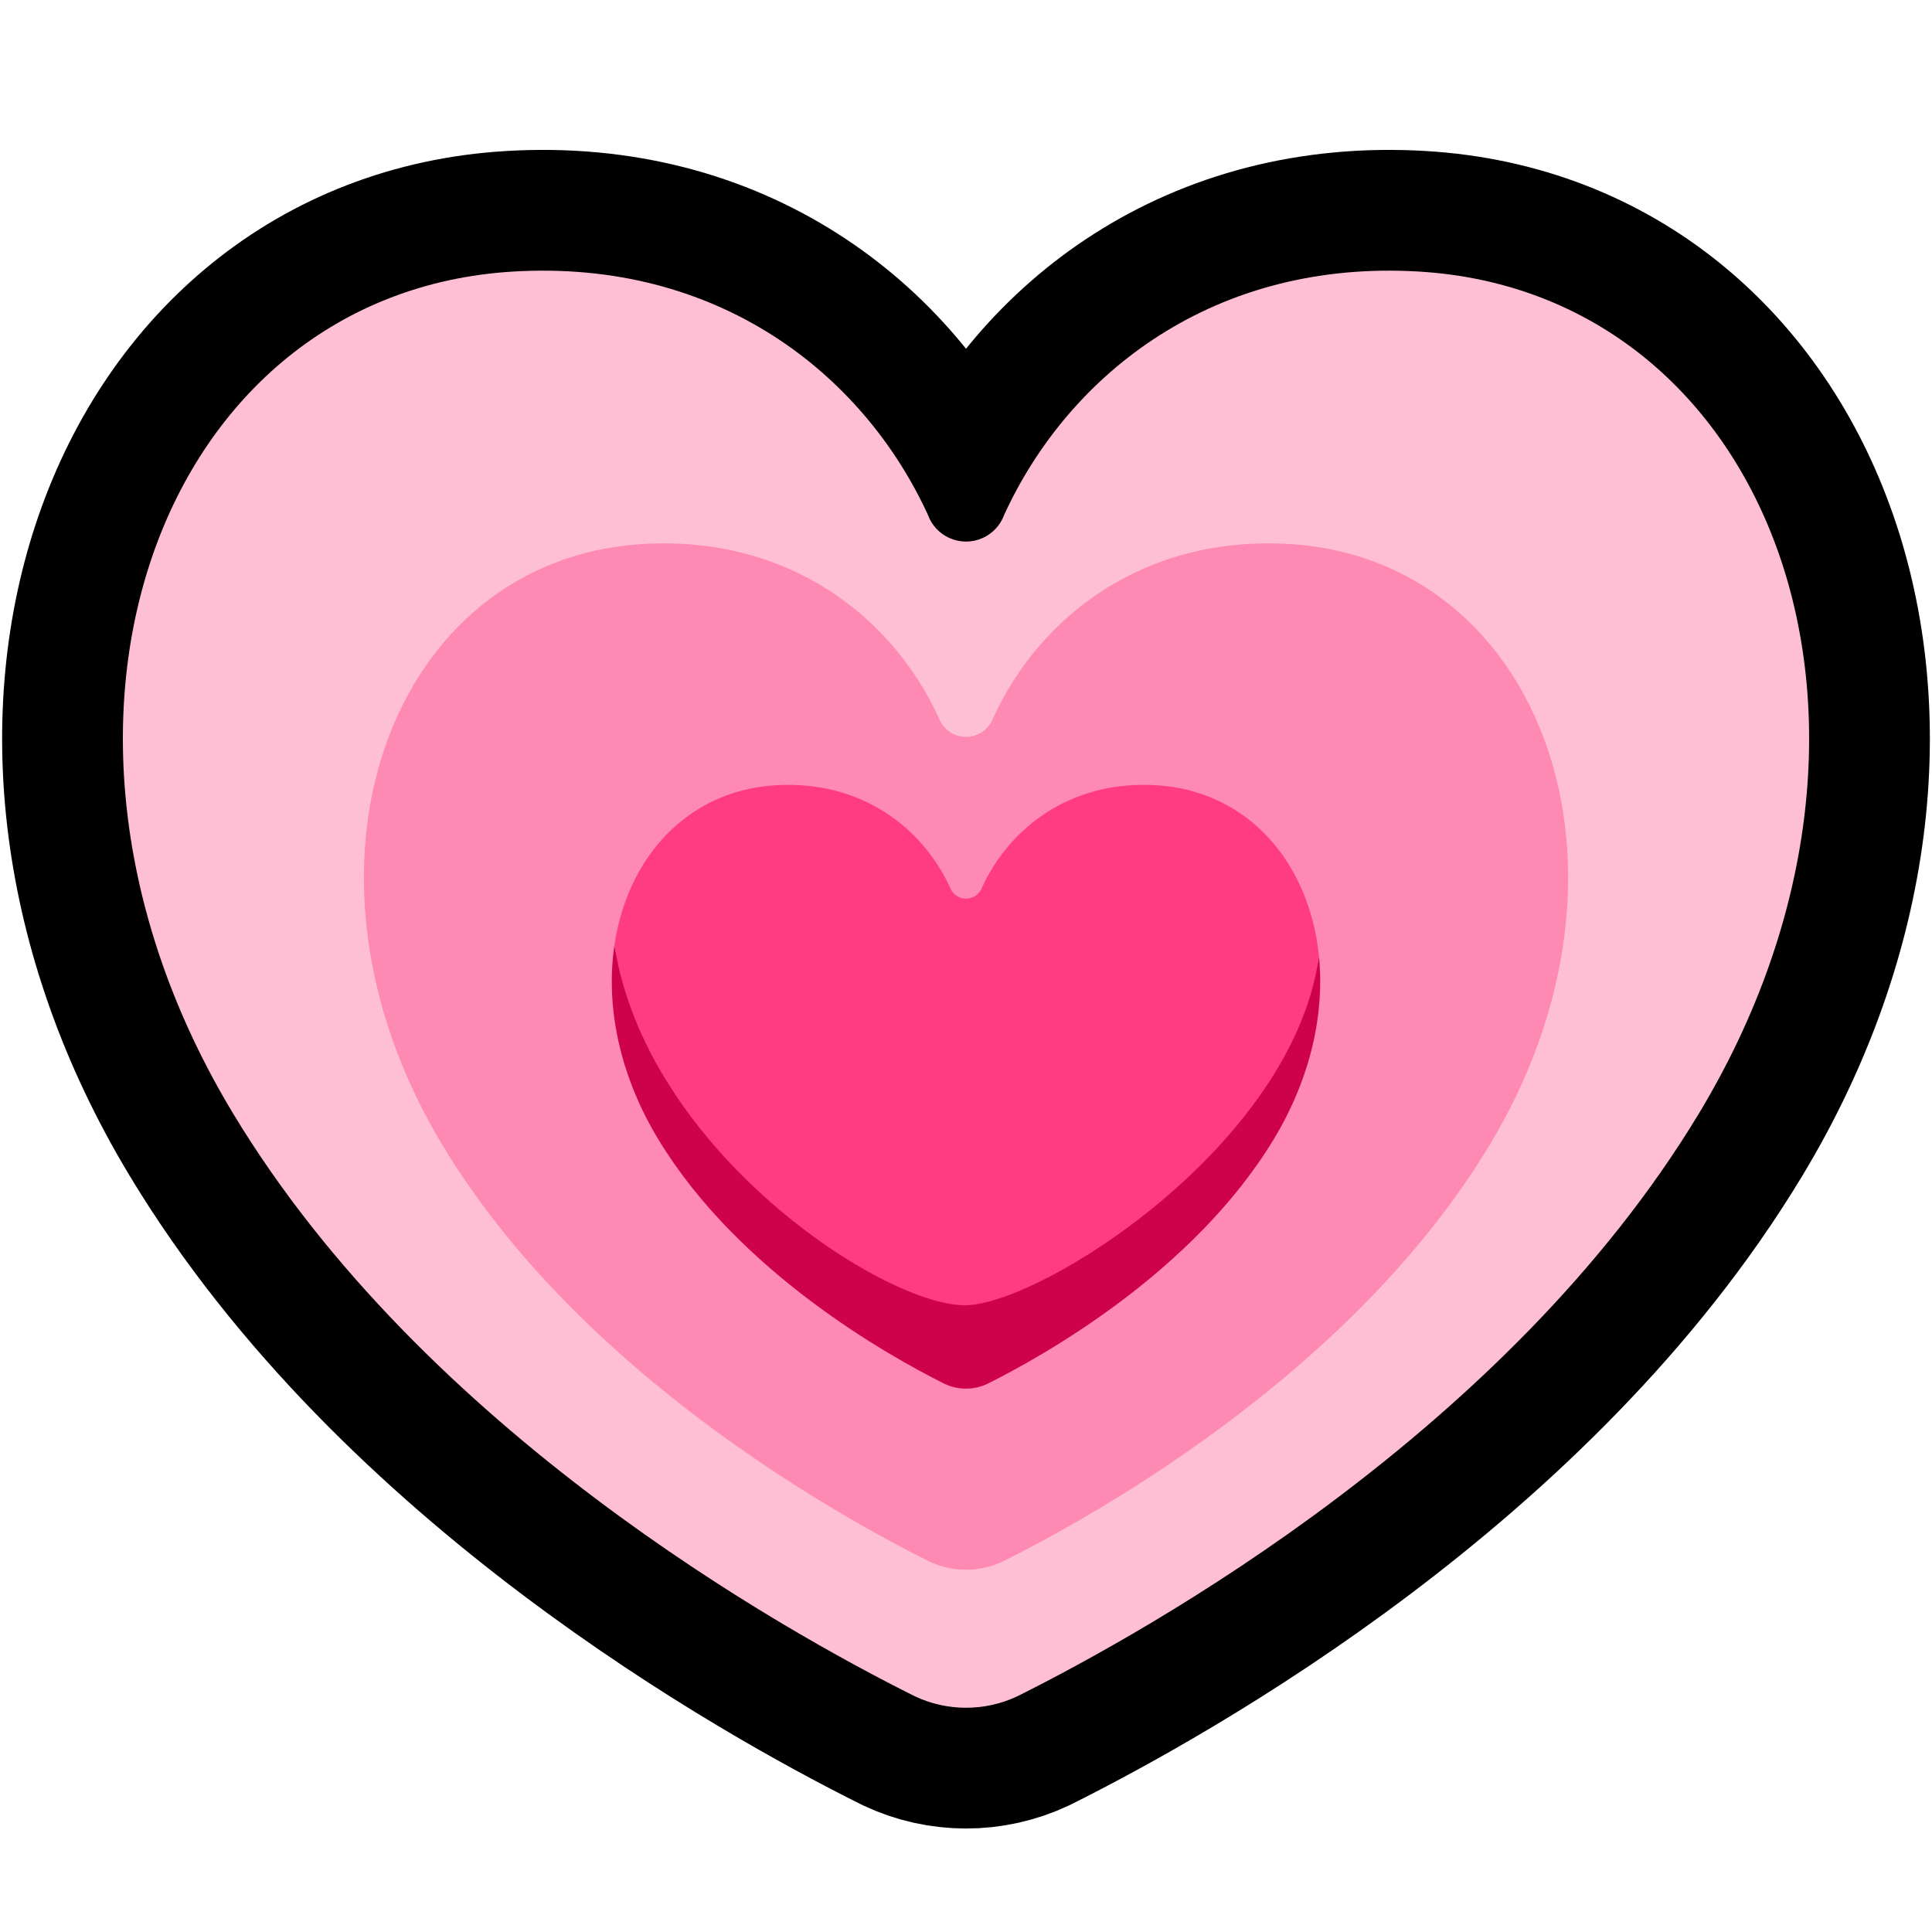 <?xml version="1.0" encoding="UTF-8" standalone="no"?>
<!DOCTYPE svg PUBLIC "-//W3C//DTD SVG 1.1//EN" "http://www.w3.org/Graphics/SVG/1.1/DTD/svg11.dtd">
<svg width="100%" height="100%" viewBox="0 0 32 32" version="1.1" xmlns="http://www.w3.org/2000/svg" xmlns:xlink="http://www.w3.org/1999/xlink" xml:space="preserve" xmlns:serif="http://www.serif.com/" style="fill-rule:evenodd;clip-rule:evenodd;stroke-linejoin:round;stroke-miterlimit:1.5;">
    <rect id="growing_heart" x="0" y="0" width="32" height="32" style="fill:none;"/>
    <path d="M15.153,28.096C15.689,28.349 16.311,28.349 16.848,28.097C19.045,27 24.977,23.685 28.139,18.443C32.034,11.988 29.329,4.848 23.503,4.498C20.124,4.294 17.711,6.175 16.632,8.528C16.535,8.793 16.283,8.97 16,8.97C15.718,8.969 15.465,8.793 15.369,8.527C14.289,6.175 11.876,4.294 8.497,4.498C2.671,4.848 -0.034,11.988 3.861,18.443C7.023,23.685 12.955,27 15.153,28.096Z" style="fill:none;stroke:black;stroke-width:4px;"/>
    <path d="M15.153,28.096C15.689,28.349 16.311,28.349 16.848,28.097C19.045,27 24.977,23.685 28.139,18.443C32.034,11.988 29.329,4.848 23.503,4.498C20.124,4.294 17.711,6.175 16.632,8.528C16.535,8.793 16.283,8.97 16,8.97C15.718,8.969 15.465,8.793 15.369,8.527C14.289,6.175 11.876,4.294 8.497,4.498C2.671,4.848 -0.034,11.988 3.861,18.443C7.023,23.685 12.955,27 15.153,28.096Z" style="fill:rgb(254,191,213);"/>
    <path d="M15.395,25.864C15.778,26.045 16.222,26.045 16.605,25.865C18.175,25.082 22.411,22.714 24.669,18.971C27.451,14.36 25.519,9.261 21.358,9.011C18.946,8.866 17.222,10.209 16.451,11.889C16.382,12.079 16.202,12.205 16,12.205C15.798,12.205 15.618,12.078 15.549,11.889C14.778,10.209 13.054,8.866 10.642,9.011C6.481,9.261 4.549,14.36 7.331,18.971C9.589,22.714 13.825,25.082 15.395,25.864Z" style="fill:rgb(254,137,178);"/>
    <path d="M10.177,15.654C10.705,19.066 21.416,18.973 21.846,15.837C21.94,16.774 21.718,17.84 21.1,18.865C19.771,21.067 17.279,22.46 16.356,22.92C16.131,23.027 15.869,23.027 15.644,22.92C14.721,22.46 12.229,21.067 10.9,18.865C10.241,17.773 10.032,16.634 10.177,15.654Z" style="fill:rgb(206,2,73);"/>
    <path d="M21.846,15.837C21.416,18.973 17.25,21.598 16,21.619C14.642,21.641 10.705,19.066 10.177,15.654C10.392,14.2 11.386,13.094 12.848,13.006C14.267,12.921 15.281,13.711 15.735,14.699C15.775,14.811 15.881,14.885 16,14.885C16.119,14.885 16.225,14.811 16.266,14.699C16.719,13.711 17.733,12.921 19.152,13.006C20.675,13.098 21.69,14.293 21.846,15.837Z" style="fill:rgb(255,60,128);"/>
</svg>
